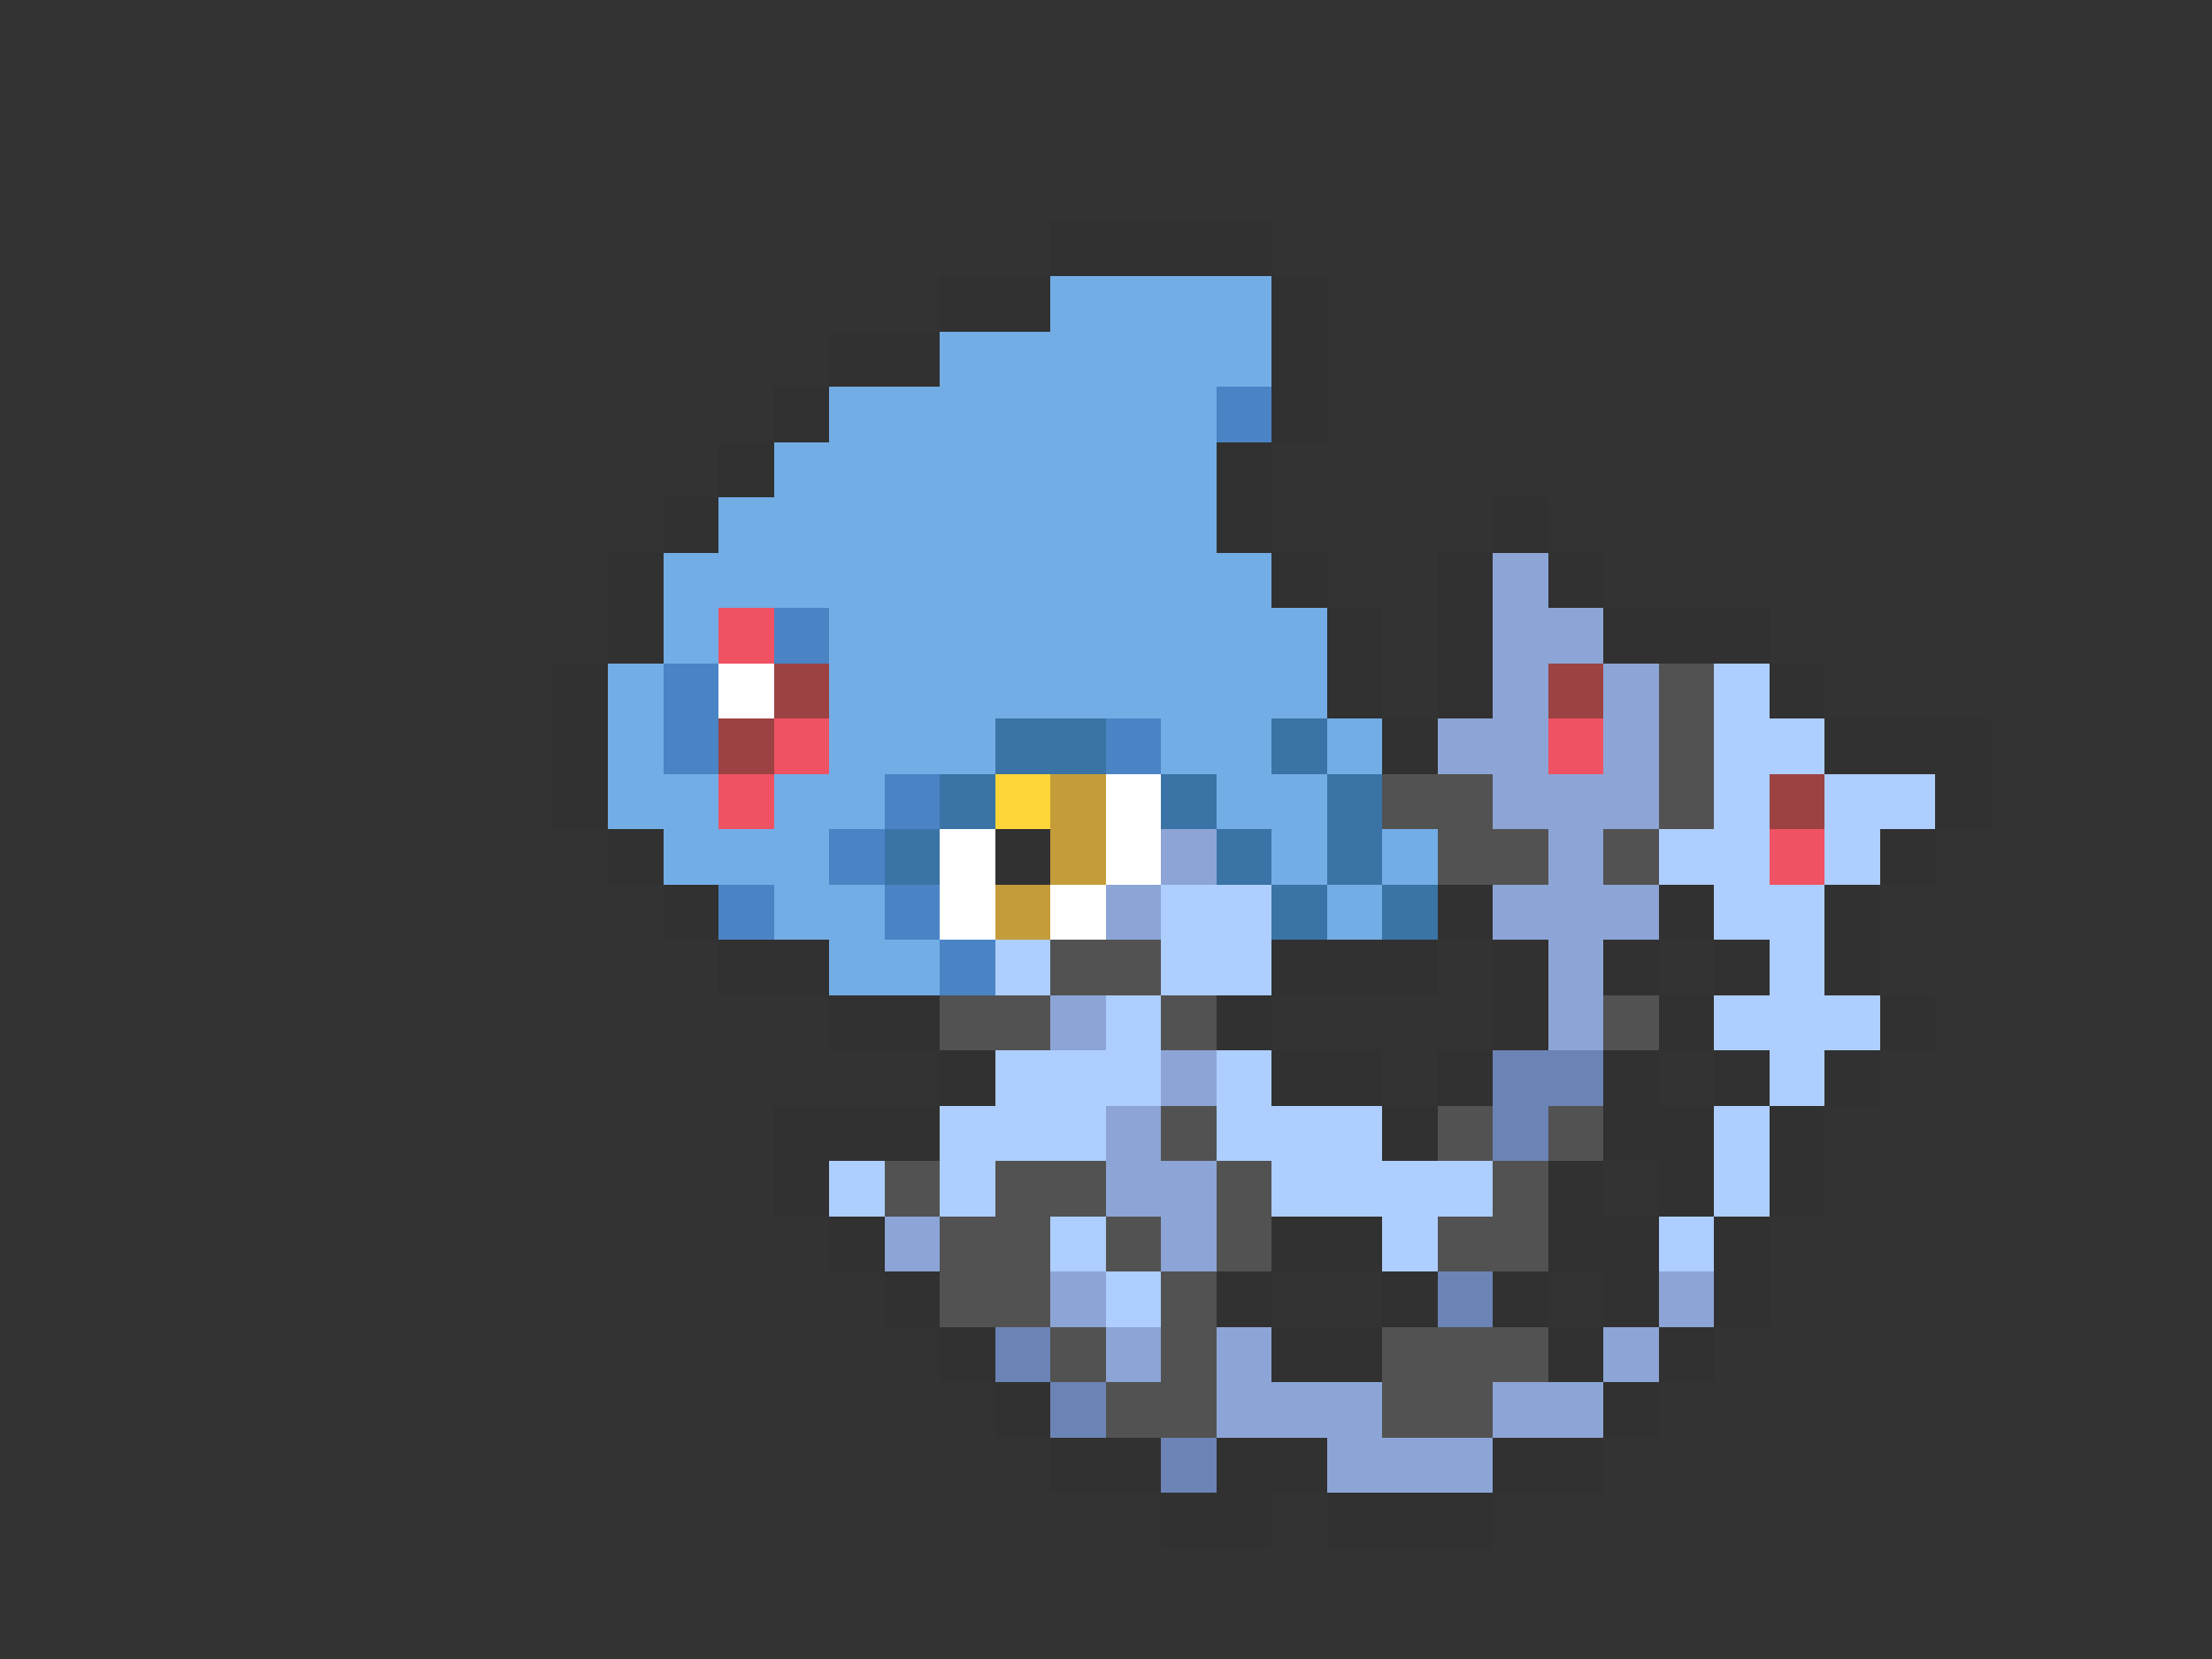 <svg xmlns="http://www.w3.org/2000/svg" viewBox="0 -0.5 40 30" shape-rendering="crispEdges">
<rect x="0" y="-0.5" width="40" height="30" fill="#333333" stroke="none"/>
<path stroke="#313131" d="M19 4h4M17 5h2M23 5h1M15 6h2M23 6h1M14 7h1M23 7h1M13 8h1M22 8h1M12 9h1M22 9h1M27 9h1M11 10h1M23 10h1M26 10h1M28 10h1M11 11h1M24 11h1M26 11h1M29 11h3M10 12h1M24 12h1M26 12h1M32 12h1M10 13h1M25 13h1M33 13h3M10 14h1M35 14h1M11 15h1M18 15h1M34 15h1M12 16h1M26 16h1M30 16h1M33 16h1M13 17h2M23 17h3M27 17h1M29 17h1M31 17h1M33 17h1M15 18h2M22 18h1M27 18h1M30 18h1M34 18h1M17 19h1M23 19h2M26 19h1M29 19h1M31 19h1M33 19h1M14 20h3M25 20h1M29 20h2M32 20h1M14 21h1M28 21h1M30 21h1M32 21h1M15 22h1M23 22h2M28 22h2M31 22h1M16 23h1M22 23h1M25 23h1M27 23h1M29 23h1M31 23h1M17 24h1M23 24h2M28 24h1M30 24h1M18 25h1M29 25h1M19 26h2M22 26h2M27 26h2M21 27h2M24 27h3" />
<path stroke="#73ade6" d="M19 5h4M17 6h6M15 7h7M14 8h8M13 9h9M12 10h11M12 11h1M15 11h9M11 12h1M15 12h9M11 13h1M15 13h3M21 13h2M24 13h1M11 14h2M14 14h2M22 14h2M12 15h3M23 15h1M25 15h1M14 16h2M24 16h1M15 17h2" />
<path stroke="#4a84c5" d="M22 7h1M14 11h1M12 12h1M12 13h1M20 13h1M16 14h1M15 15h1M13 16h1M16 16h1M17 17h1" />
<path stroke="#8ca5d6" d="M27 10h1M27 11h2M27 12h1M29 12h1M26 13h2M29 13h1M27 14h3M21 15h1M28 15h1M20 16h1M27 16h3M28 17h1M19 18h1M28 18h1M21 19h1M20 20h1M20 21h2M16 22h1M21 22h1M19 23h1M30 23h1M20 24h1M22 24h1M29 24h1M22 25h3M27 25h2M24 26h3" />
<path stroke="#ef5263" d="M13 11h1M14 13h1M28 13h1M13 14h1M32 15h1" />
<path stroke="#ffffff" d="M13 12h1M20 14h1M17 15h1M20 15h1M17 16h1M19 16h1" />
<path stroke="#9c4242" d="M14 12h1M28 12h1M13 13h1M32 14h1" />
<path stroke="#525252" d="M30 12h1M30 13h1M25 14h2M30 14h1M26 15h2M29 15h1M19 17h2M17 18h2M21 18h1M29 18h1M21 20h1M26 20h1M28 20h1M16 21h1M18 21h2M22 21h1M27 21h1M17 22h2M20 22h1M22 22h1M26 22h2M17 23h2M21 23h1M19 24h1M21 24h1M25 24h3M20 25h2M25 25h2" />
<path stroke="#adceff" d="M31 12h1M31 13h2M31 14h1M33 14h2M30 15h2M33 15h1M21 16h2M31 16h2M18 17h1M21 17h2M32 17h1M20 18h1M31 18h3M18 19h3M22 19h1M32 19h1M17 20h3M22 20h3M31 20h1M15 21h1M17 21h1M23 21h4M31 21h1M19 22h1M25 22h1M30 22h1M20 23h1" />
<path stroke="#3a73a5" d="M18 13h2M23 13h1M17 14h1M21 14h1M24 14h1M16 15h1M22 15h1M24 15h1M23 16h1M25 16h1" />
<path stroke="#ffd63a" d="M18 14h1" />
<path stroke="#c59c3a" d="M19 14h1M19 15h1M18 16h1" />
<path stroke="#6b84b5" d="M27 19h2M27 20h1M26 23h1M18 24h1M19 25h1M21 26h1" />
</svg>